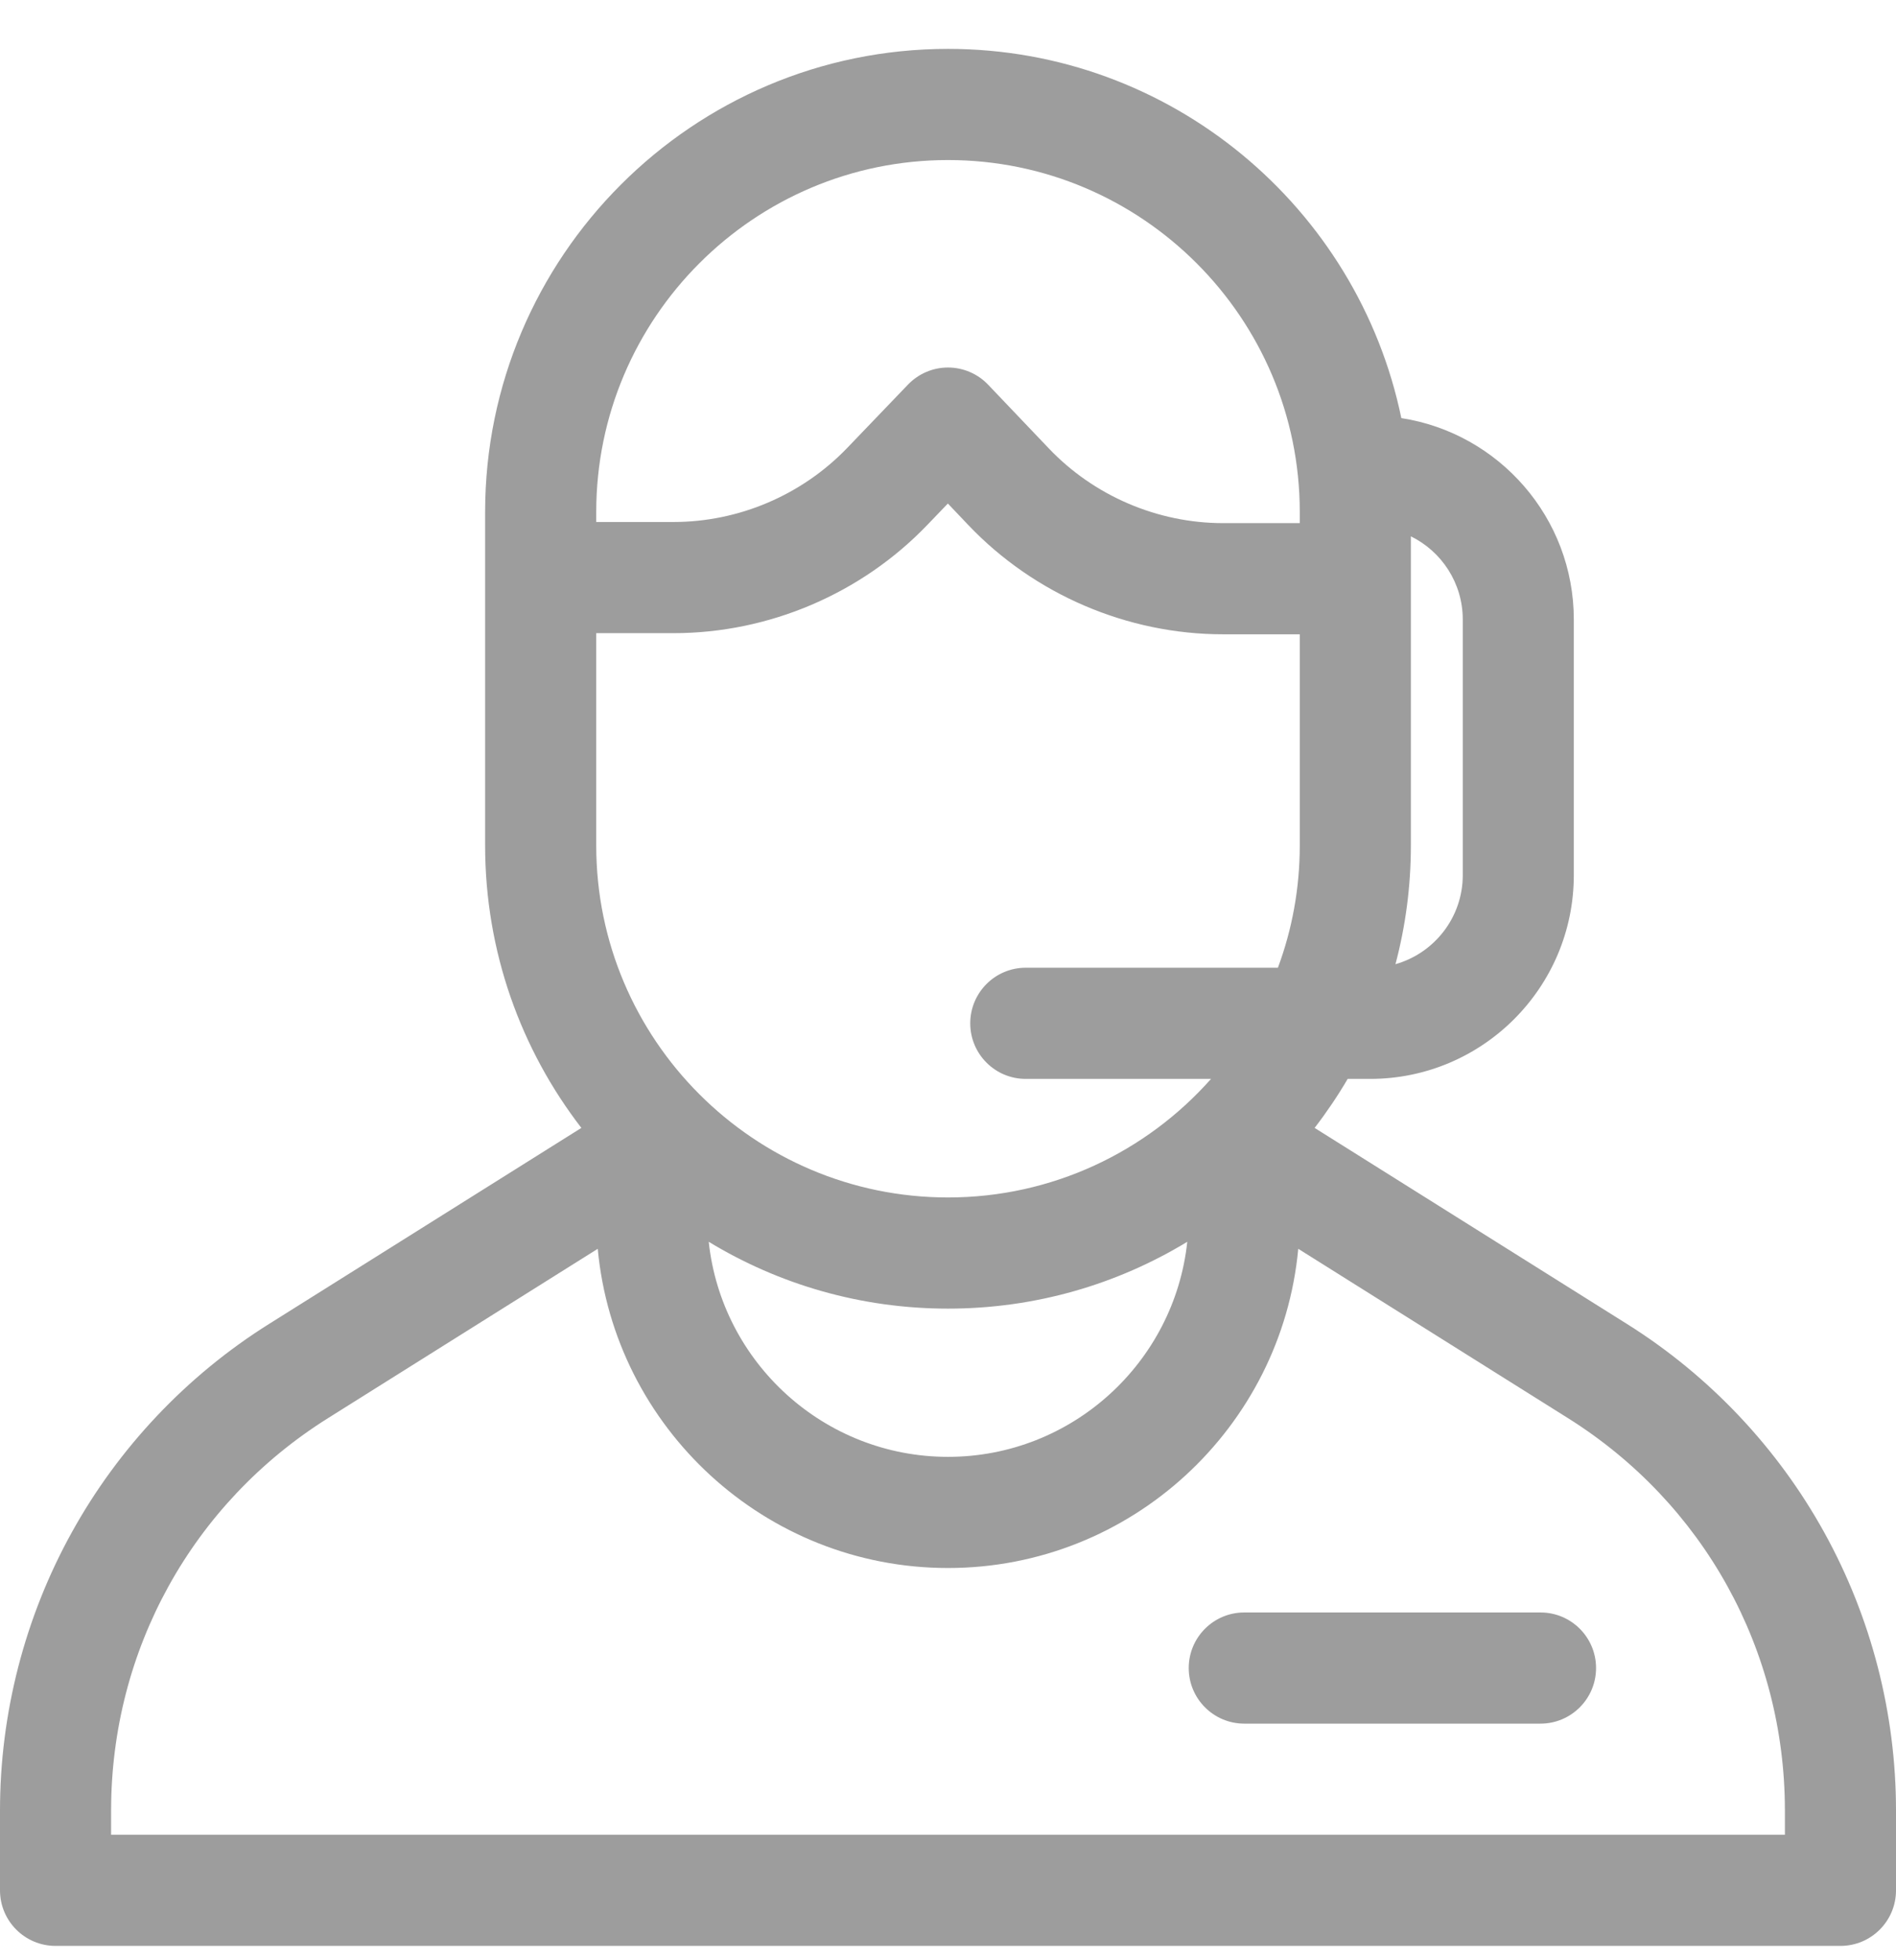 <svg width="30" height="31" viewBox="0 0 30 31" fill="none" xmlns="http://www.w3.org/2000/svg">
<path d="M28.865 24.235C28.123 22.893 27.044 21.753 25.744 20.938L20.801 17.837C20.991 17.59 21.166 17.332 21.324 17.062H21.68C23.457 17.062 24.902 15.617 24.902 13.84V9.797C24.902 8.187 23.716 6.85 22.173 6.612C21.484 3.283 18.53 0.773 15 0.773C10.961 0.773 7.676 4.059 7.676 8.097V13.371C7.676 15.05 8.244 16.6 9.199 17.837L4.256 20.938C2.956 21.753 1.877 22.893 1.135 24.235C0.392 25.577 0 27.097 0 28.631V29.894C0 30.38 0.394 30.773 0.879 30.773H29.121C29.607 30.773 30 30.38 30 29.894V28.631C30 27.097 29.608 25.577 28.865 24.235V24.235ZM20.566 8.273H19.353C18.315 8.273 17.31 7.842 16.595 7.091L15.636 6.085C15.471 5.911 15.242 5.813 15.002 5.812C15.001 5.812 15.001 5.812 15 5.812C14.761 5.812 14.532 5.91 14.366 6.083L13.406 7.083C12.691 7.828 11.69 8.255 10.658 8.255H9.434V8.097C9.434 5.028 11.931 2.531 15 2.531C18.069 2.531 20.566 5.028 20.566 8.097V8.273ZM10.657 10.013C12.166 10.013 13.63 9.389 14.674 8.3L14.998 7.963L15.322 8.304C16.367 9.401 17.837 10.031 19.353 10.031H20.566V13.371C20.566 14.05 20.444 14.702 20.22 15.304H16.23C15.745 15.304 15.352 15.698 15.352 16.183C15.352 16.669 15.745 17.062 16.23 17.062H19.162C18.142 18.212 16.654 18.937 15 18.937C11.931 18.937 9.434 16.44 9.434 13.371V10.013H10.657ZM15 20.695C16.385 20.695 17.681 20.309 18.786 19.638C18.582 21.547 16.962 23.039 15 23.039C13.038 23.039 11.418 21.547 11.214 19.638C12.319 20.309 13.615 20.695 15 20.695ZM23.145 9.797V13.84C23.145 14.509 22.694 15.074 22.08 15.248C22.239 14.649 22.324 14.02 22.324 13.371V8.482C22.81 8.72 23.145 9.22 23.145 9.797V9.797ZM28.242 29.015H1.758V28.631C1.758 26.094 3.041 23.775 5.19 22.427L9.458 19.749C9.721 22.576 12.106 24.797 15 24.797C17.894 24.797 20.279 22.576 20.542 19.749L24.81 22.427C26.959 23.775 28.242 26.094 28.242 28.631V29.015Z" fill="#9D9D9D"/>
<path d="M24.375 25.5H19.688C19.202 25.5 18.809 25.893 18.809 26.379C18.809 26.864 19.202 27.258 19.688 27.258H24.375C24.86 27.258 25.254 26.864 25.254 26.379C25.254 25.893 24.86 25.5 24.375 25.5Z" fill="#9D9D9D"/>
</svg>
